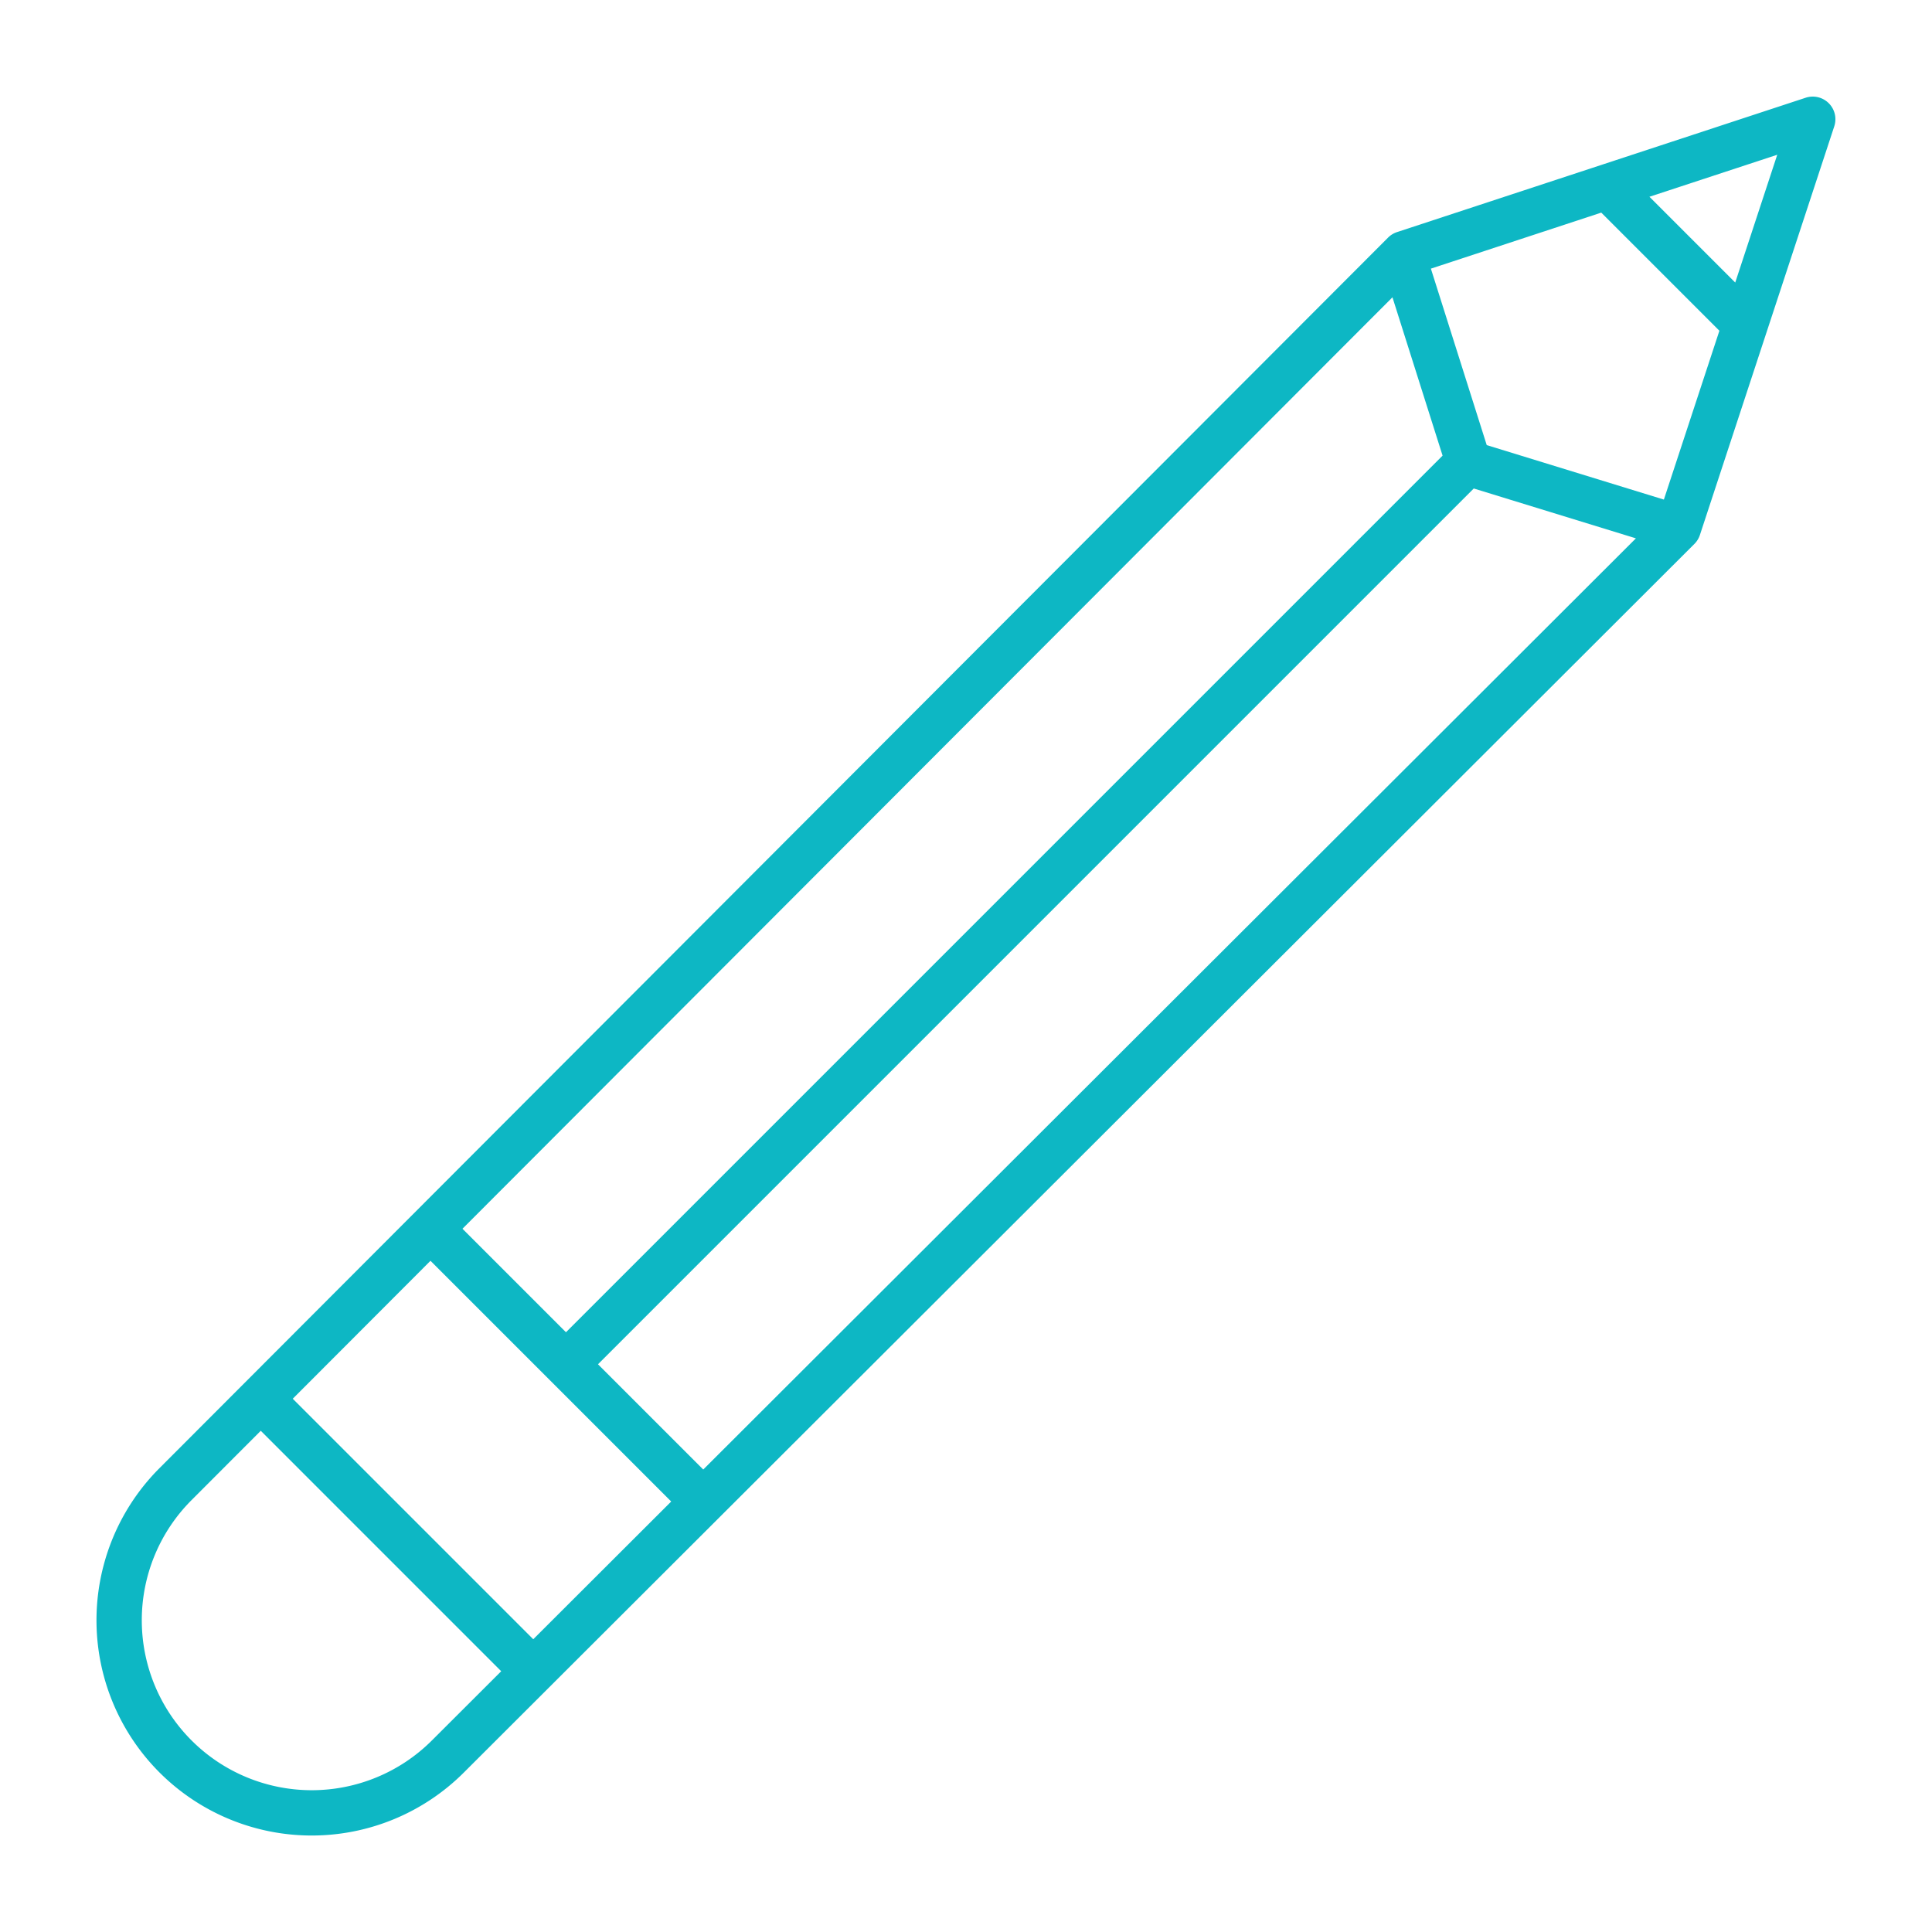 <svg id="Layer_1" height="512" viewBox="0 0 512 512" width="512" xmlns="http://www.w3.org/2000/svg" data-name="Layer 1" style="fill:#0db7c4;"><path d="m484.642 27.358a6.005 6.005 0 0 0 -6.117-1.457l-108.3 35.607a6 6 0 0 0 -2.372 1.461l-325.578 326.094a57.037 57.037 0 0 0 80.663 80.662l326.093-325.577a6 6 0 0 0 1.461-2.372l35.608-108.301a6 6 0 0 0 -1.458-6.117zm-115.627 51.429 13.285 41.959-232.312 232.311-27.426-27.425zm-254.556 382.446a45.037 45.037 0 0 1 -63.692-63.692l18.339-18.368 63.721 63.721zm26.86-26.818-63.734-63.734 36.5-36.557 63.792 63.792zm45.049-44.977-27.895-27.895 232.088-232.089 42.971 13.212zm254.577-257.047-46.945-14.433-14.8-46.768 45.152-14.845 31.306 31.307zm18.909-57.511-22.734-22.734 33.87-11.135z"/></svg>